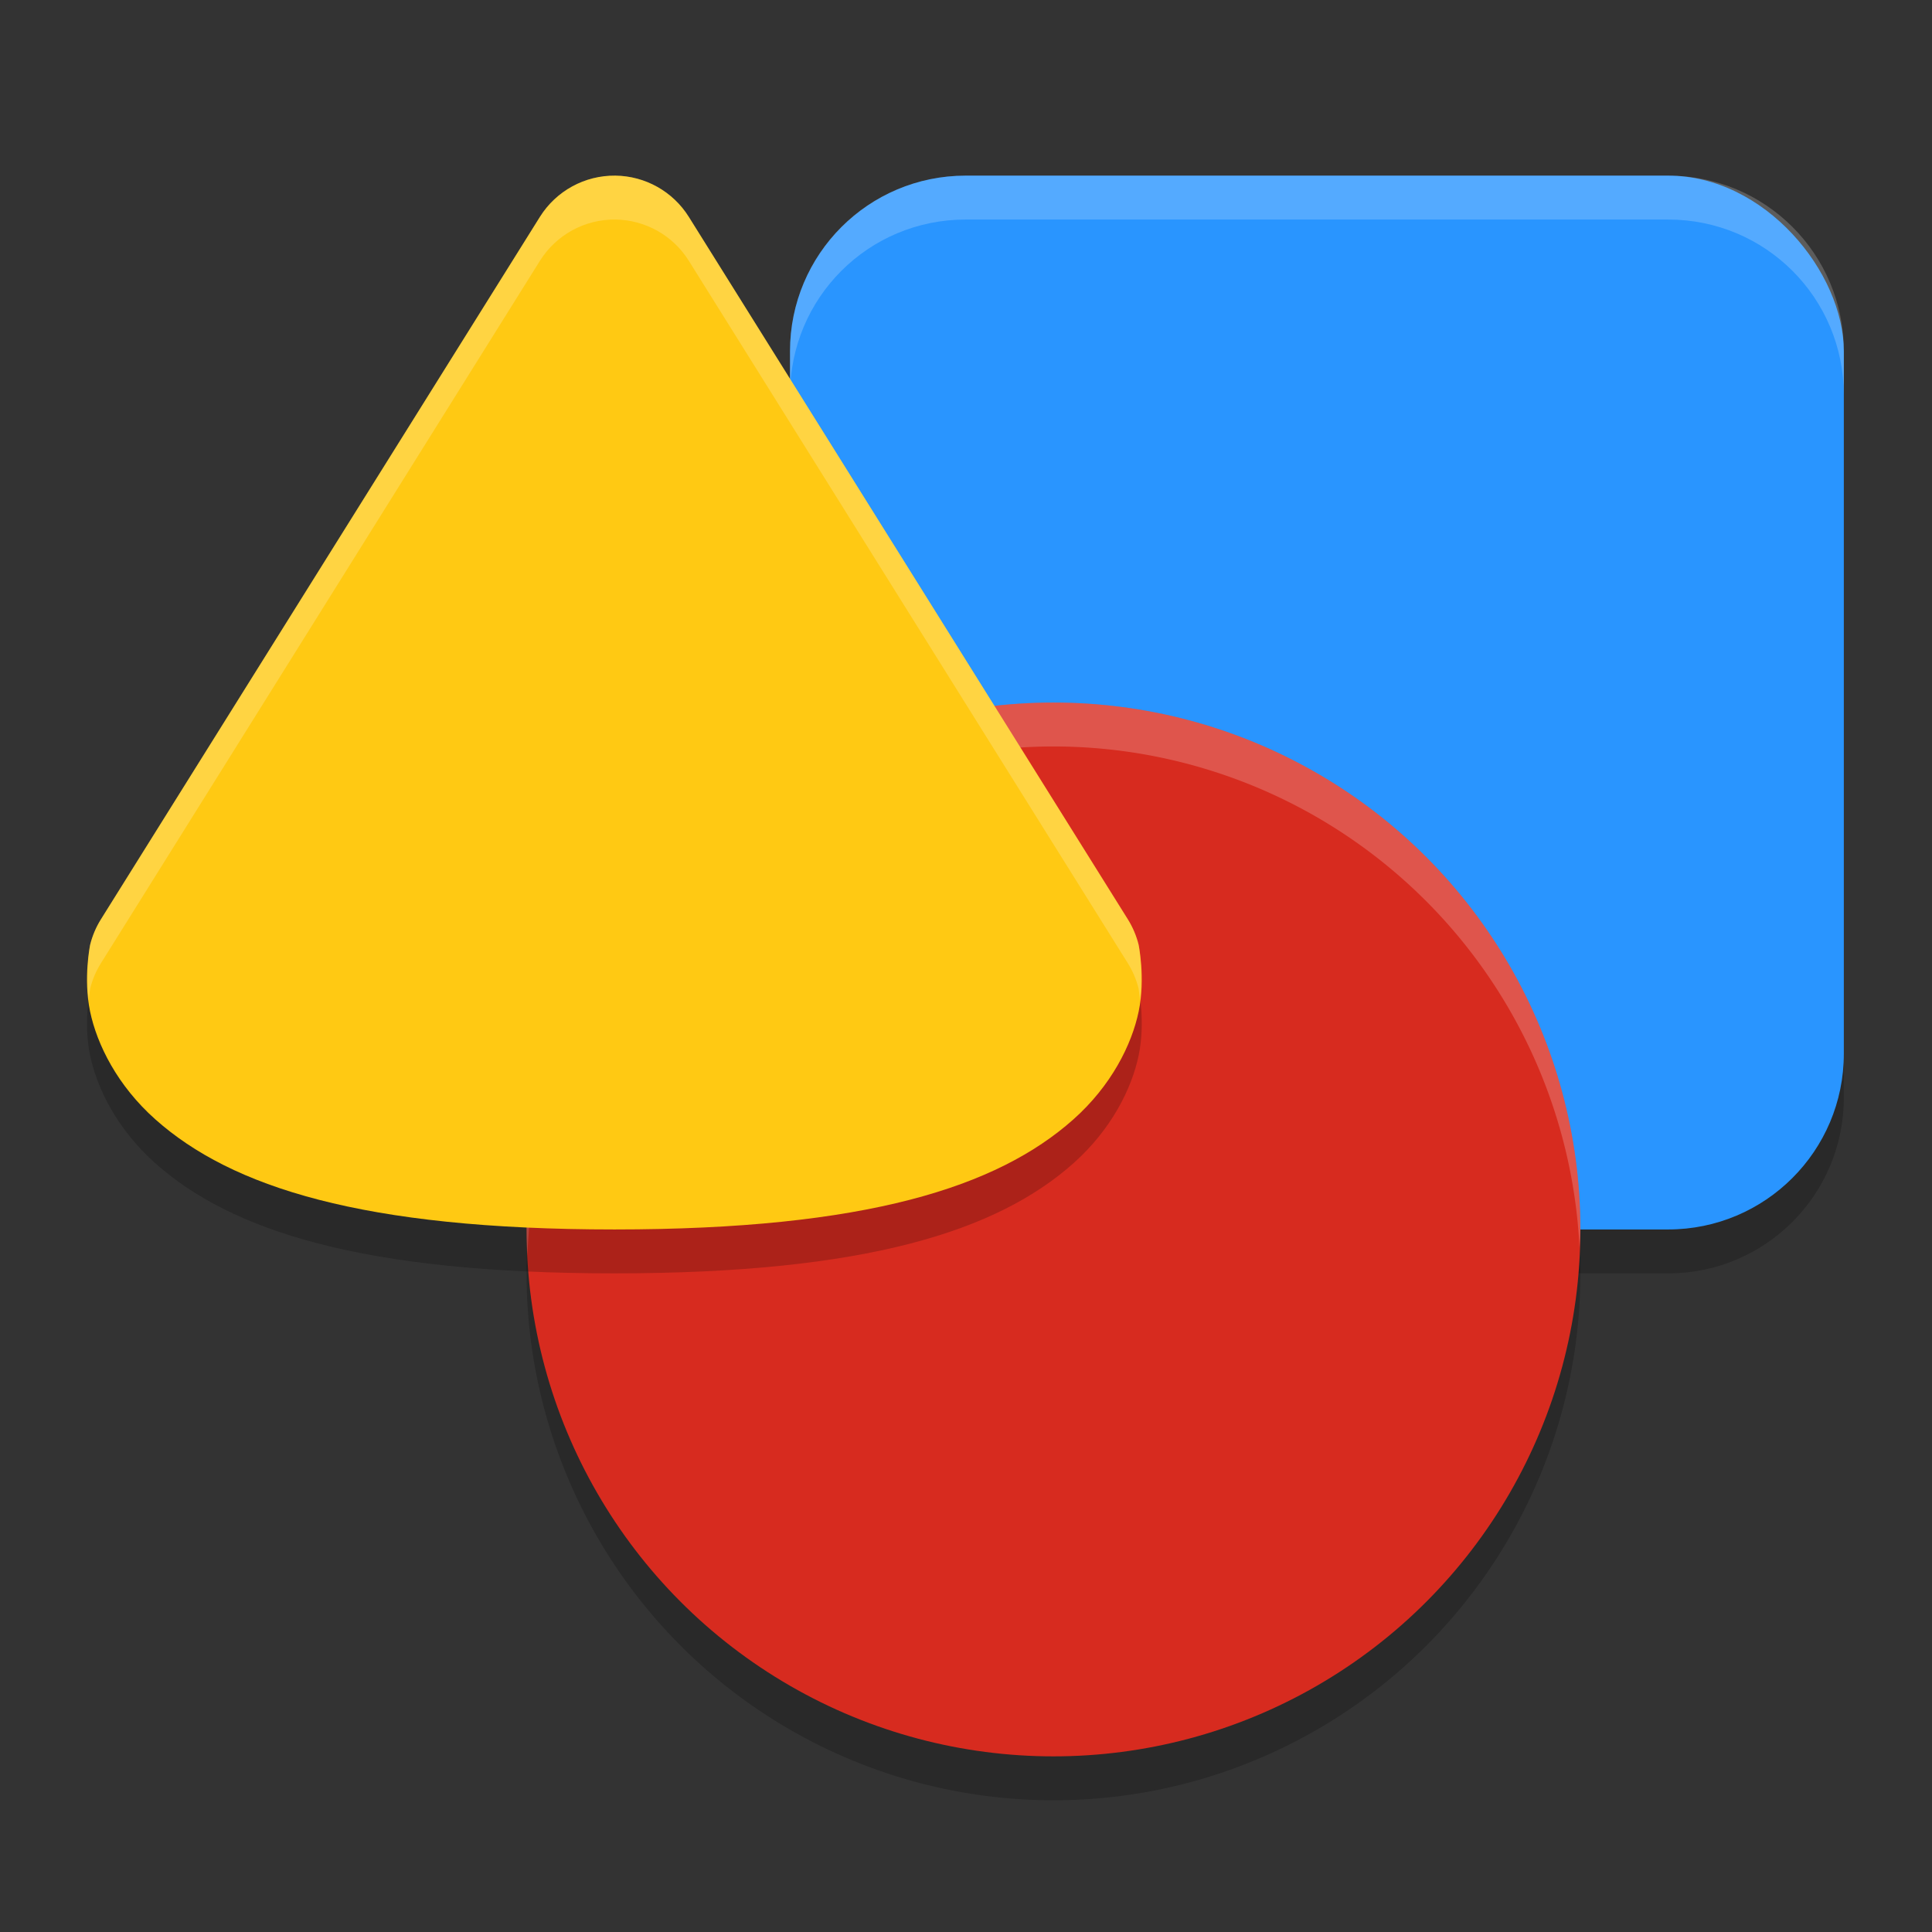 <svg xmlns="http://www.w3.org/2000/svg" width="22" height="22" version="1.1"><rect width="100%" height="100%" fill="#333333" stroke="none"/><defs>
<linearGradient id="ucPurpleBlue" x1="0%" y1="0%" x2="100%" y2="100%">
  <stop offset="0%" style="stop-color:#B794F4;stop-opacity:1"/>
  <stop offset="100%" style="stop-color:#4299E1;stop-opacity:1"/>
</linearGradient>
</defs>
 <g transform="matrix(0.5,0,0,0.5,-1.004,-1)">
  <rect style="opacity:0.2" width="24" height="24" x="20" y="7" ry="4"/>
  <rect style="fill:#2995ff" width="24" height="24" x="20" y="6" ry="4"/>
  <path style="opacity:0.2;fill:#ffffff" d="m 24,6 c -2.216,0 -4,1.784 -4,4 v 1 c 0,-2.216 1.784,-4 4,-4 h 16 c 2.216,0 4,1.784 4,4 V 10 C 44,7.784 42.216,6 40,6 Z"/>
  <circle style="opacity:0.2" cx="26" cy="31" r="12"/>
  <circle style="fill:#d72b1f" cx="26" cy="30" r="12"/>
  <path style="opacity:0.2;fill:#ffffff" d="M 26,18 A 12,12 0 0 0 14,30 12,12 0 0 0 14.02,30.594 12,12 0 0 1 26,19 12,12 0 0 1 37.98,30.406 12,12 0 0 0 38,30 12,12 0 0 0 26,18 Z"/>
  <path style="opacity:0.2" d="m 16.023,7 c -0.698,-0.008 -1.349,0.348 -1.719,0.939 L 4.305,23.939 c -0.111,0.178 -0.193,0.372 -0.244,0.576 0,0 -0.16,0.76 -0.002,1.518 0.158,0.757 0.623,1.692 1.488,2.461 C 7.277,30.032 10.258,31 16,31 c 5.742,0 8.723,-0.968 10.453,-2.506 0.865,-0.769 1.331,-1.704 1.488,-2.461 0.158,-0.757 -0.002,-1.518 -0.002,-1.518 -0.051,-0.204 -0.133,-0.398 -0.244,-0.576 l -10,-16 C 17.334,7.362 16.704,7.008 16.023,7 Z"/>
  <path style="fill:#ffc913" d="m 16.023,6 c -0.698,-0.008 -1.349,0.348 -1.719,0.939 L 4.305,22.939 c -0.111,0.178 -0.193,0.372 -0.244,0.576 0,0 -0.16,0.76 -0.002,1.518 0.158,0.757 0.623,1.692 1.488,2.461 C 7.277,29.032 10.258,30 16,30 c 5.742,0 8.723,-0.968 10.453,-2.506 0.865,-0.769 1.331,-1.704 1.488,-2.461 0.158,-0.757 -0.002,-1.518 -0.002,-1.518 -0.051,-0.204 -0.133,-0.398 -0.244,-0.576 l -10,-16 C 17.334,6.362 16.704,6.008 16.023,6 Z"/>
  <path style="opacity:0.2;fill:#ffffff" d="M 16.023,6 C 15.326,5.992 14.675,6.348 14.305,6.939 L 4.305,22.939 c -0.111,0.178 -0.193,0.372 -0.244,0.576 0,0 -0.113,0.597 -0.033,1.258 0.014,-0.097 0.033,-0.258 0.033,-0.258 0.051,-0.204 0.133,-0.398 0.244,-0.576 L 14.305,7.939 C 14.675,7.348 15.326,6.992 16.023,7 c 0.681,0.008 1.311,0.362 1.672,0.939 l 10,16 c 0.111,0.178 0.193,0.372 0.244,0.576 0,0 0.019,0.161 0.033,0.258 0.08,-0.66 -0.033,-1.258 -0.033,-1.258 -0.051,-0.204 -0.133,-0.398 -0.244,-0.576 l -10,-16 C 17.334,6.362 16.704,6.008 16.023,6 Z"/>
 </g>
</svg>
